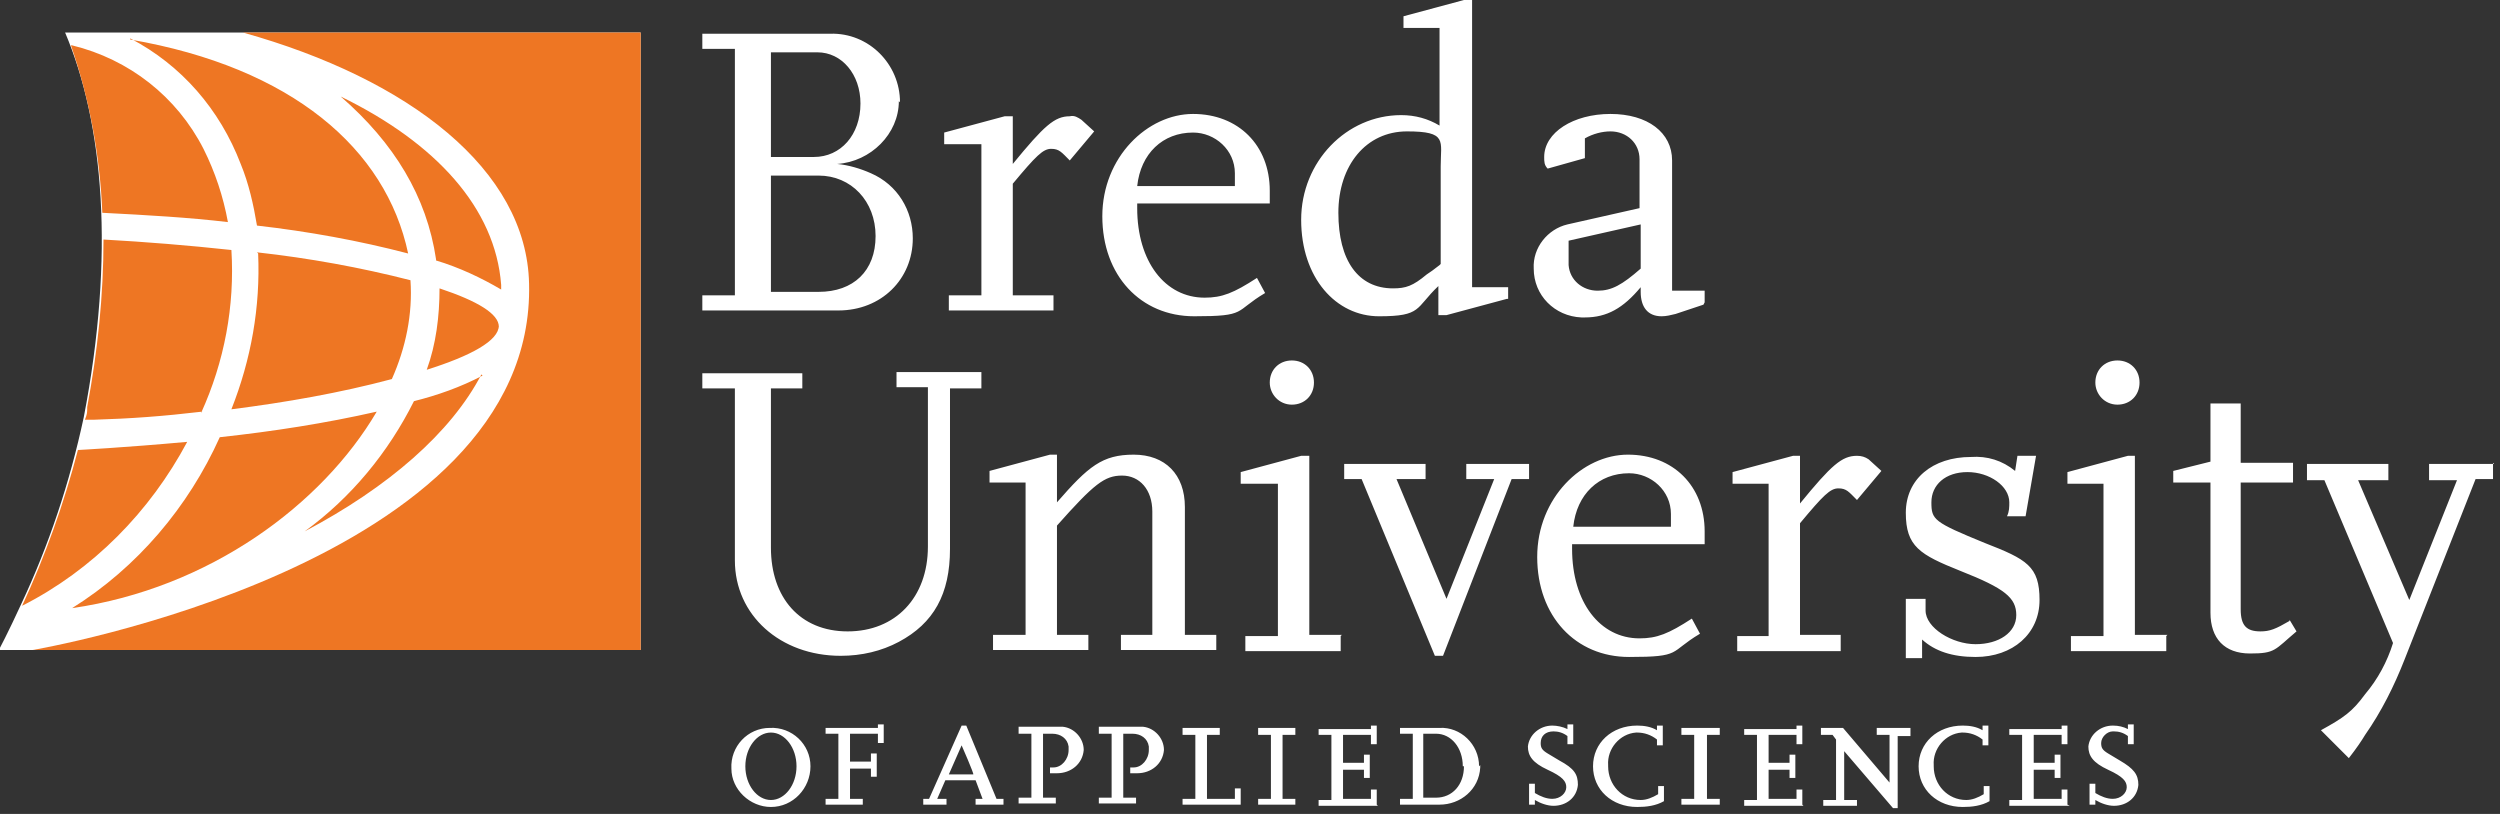 <?xml version="1.0" encoding="UTF-8"?>
<svg id="Layer_1" xmlns="http://www.w3.org/2000/svg" version="1.1" viewBox="0 0 215 70">
  <rect x="0" y="0" width="215" height="70" fill="#333333" stroke="none"/>
  <!-- Generator: Adobe Illustrator 29.3.1, SVG Export Plug-In . SVG Version: 2.1.0 Build 151)  -->
  <defs>
    <style>
      .st0 {
        fill: #fff;
      }

      .st1 {
        fill: #ee7623;
      }
    </style>
  </defs>
  <path class="st0" d="M55.1,55.9V2.8H5.6c3.3,7.8,4.3,19.1,1.6,33.1-1.2,5.6-3,11-5.4,16.1-1.1,2.4-1.9,3.9-1.9,3.9h55.1Z"/>
  <path class="st1" d="M55.1,55.9V2.8H20.9c14.3,4,24.4,11.8,24.6,21.6.6,24.2-42.7,31.5-42.7,31.5h52.2ZM11.2,3.3c4.4,2.3,7.7,6.1,9.5,10.8.7,1.7,1.1,3.5,1.4,5.3,4.4.5,8.8,1.3,13,2.4h0c-1.9-9-10-16-23.9-18.4ZM6.1,3.9c1.6,4.6,2.5,9.5,2.7,14.4,3.9.2,7.4.4,10.8.8-.4-2.2-1.1-4.3-2.1-6.3-2.3-4.5-6.4-7.7-11.3-8.9h0s0,0,0,0ZM1.9,52.1c6.1-3.1,11-8.1,14.2-14.1-5.5.5-9.4.7-9.4.7-1.2,4.6-2.8,9.1-4.8,13.4h0s0,0,0,0ZM17.3,35.5c2-4.4,2.9-9.2,2.6-14-3.7-.4-7.4-.7-11-.9,0,4.8-.5,9.6-1.4,14.4,0,.5,0,.6-.2,1.1h.7c3.3-.1,6-.3,9.4-.7,0,0,0,0,0,0ZM6.2,52.3c11.8-1.7,21.5-8.9,26.2-16.9-4.4,1-8.9,1.7-13.5,2.2-2.7,6-7.1,11.2-12.7,14.7h0ZM41.5,32.3c-1.9,1-3.9,1.7-5.9,2.2-2.2,4.4-5.4,8.3-9.4,11.2,7.2-3.8,12.6-8.5,15.2-13.5,0,0,0,0,0,0ZM42.9,28.1c0-1.1-1.8-2.2-5.1-3.3h0c0,2.4-.3,4.8-1.1,7,3.8-1.2,6.2-2.5,6.2-3.8,0,0,0,0,0,0ZM37.5,22.4h0c2,.6,3.9,1.5,5.6,2.5,0-.1,0-.3,0-.4-.5-6.6-5.6-12.2-13.8-16.2,4.6,4,7.4,8.6,8.2,14,0,0,0,0,0,0ZM22.2,21.8c.2,4.6-.6,9.1-2.3,13.4,4.7-.6,9.3-1.4,13.8-2.6,1.2-2.7,1.8-5.6,1.6-8.5-4.3-1.1-8.7-1.9-13.2-2.4h0s0,0,0,0Z"/>
  <path class="st0" d="M74,8.9c0,2.7-1.7,4.6-4,4.6h-3.7V4.5h4c2.1,0,3.7,1.9,3.7,4.4h0ZM66.3,15.1h4.1c2.8,0,4.9,2.2,4.9,5.2s-1.9,4.8-4.9,4.8h-4.1v-10h0ZM77.4,8.8c0-3.3-2.7-6-6-5.9,0,0,0,0,0,0h-11v1.3h2.8v21.2h-2.8v1.3h11.7c3.7,0,6.4-2.7,6.4-6.2,0-2.4-1.3-4.6-3.6-5.6-.9-.4-1.9-.7-2.9-.8,2.9-.2,5.3-2.6,5.3-5.4,0,0,0,0,0,0ZM90.6,25.4h-3.5v-9.6c2-2.4,2.6-3,3.3-3s.9.3,1.6,1l2.1-2.5-1.1-1c-.3-.2-.6-.4-1-.3-1.3,0-2.2.8-4.9,4.1v-4.1h-.7l-5.2,1.4v1h3.2v13h-2.8v1.3h9v-1.3s0,0,0,0ZM106.2,16h-8.4c.3-2.8,2.2-4.6,4.8-4.6,1.9,0,3.6,1.5,3.6,3.5,0,0,0,.2,0,.3,0,0,0,.9,0,.8ZM109.2,17.4v-1c0-3.9-2.7-6.6-6.6-6.6s-7.8,3.7-7.8,8.8,3.3,8.6,7.9,8.6,3.4-.4,6.1-2l-.7-1.3c-2,1.3-3,1.7-4.5,1.7-3.4,0-5.8-3.1-5.8-7.7v-.4h11.4ZM123.8,22.8c-.5.4-.8.6-1.1.8-1.2,1-1.8,1.2-2.9,1.2-3,0-4.7-2.4-4.7-6.5s2.4-7,5.9-7,2.9.8,2.9,3c0,0,0,8.4,0,8.4ZM129.7,25.7v-1h-3.1V0h-.7l-5.2,1.4v1h3.1v8.4c-1-.6-2.1-.9-3.3-.9-4.7,0-8.6,4-8.6,9s3,8.3,6.7,8.3,3.1-.7,5.1-2.6v2.5h.7l5.2-1.4h0ZM141.1,23.1c-1.6,1.4-2.5,1.9-3.7,1.9-1.3,0-2.4-.9-2.5-2.2,0-.1,0-.2,0-.3v-1.8l6.2-1.4v3.8ZM146.6,26v-1h-2.8v-11.2c0-2.4-2.1-4-5.3-4s-5.7,1.6-5.7,3.7c0,.4,0,.7.3,1l3.2-.9v-1.7c.7-.4,1.5-.6,2.2-.6,1.4,0,2.5,1,2.5,2.4,0,0,0,0,0,.1v4.1l-6.2,1.4c-1.7.4-3,2-2.9,3.8,0,2.3,1.8,4.1,4.1,4.2.1,0,.2,0,.3,0,1.9,0,3.3-.8,4.8-2.6v.4c0,1.3.6,2.1,1.8,2.1.4,0,.8-.1,1.2-.2l2.4-.8h0ZM84.4,32h-7.3v1.3h2.7v13.7c0,4.4-2.8,7.3-6.9,7.3s-6.6-2.9-6.6-7.2v-13.7h2.7v-1.3h-8.6v1.3h2.8v14.8c0,4.7,3.9,8.2,9.1,8.2,1.8,0,3.5-.4,5-1.2,3-1.6,4.4-4.1,4.4-8v-13.8h2.7v-1.3h0ZM104.6,54.6h-2.7v-11c0-2.8-1.7-4.5-4.4-4.5s-3.9,1-6.6,4.1v-4.1h-.6l-5.2,1.4v1h3.1v13.1h-2.8v1.3h8.2v-1.3h-2.7v-9.4c3.2-3.6,4.1-4.3,5.6-4.3s2.6,1.2,2.6,3.1v10.6h-2.7v1.3h8.2v-1.3ZM115.4,54.6h-2.8v-15.4h-.7l-5.2,1.4v1h3.2v13.1h-2.8v1.3h8.2v-1.3ZM109.2,32.9c0,1,.8,1.9,1.9,1.9s1.9-.8,1.9-1.9-.8-1.9-1.9-1.9-1.9.8-1.9,1.9M131.7,39.9h-5.6v1.3h2.4l-4.1,10.3-4.3-10.3h2.5v-1.3h-7v1.3h1.5s6.3,15.2,6.3,15.2h.7l5.9-15.2h1.5v-1.3ZM143.7,45.3h-8.4c.3-2.8,2.2-4.6,4.8-4.6,1.9,0,3.6,1.5,3.6,3.5,0,0,0,.2,0,.3v.8ZM146.6,46.7v-1c0-3.9-2.7-6.6-6.6-6.6s-7.8,3.7-7.8,8.8,3.3,8.6,7.9,8.6,3.4-.4,6.1-2l-.7-1.3c-2,1.3-3,1.7-4.5,1.7-3.4,0-5.8-3.1-5.8-7.7v-.4h11.4s0,0,0,0ZM158.3,54.6h-3.5v-9.6c2-2.4,2.6-3,3.3-3s.9.3,1.6,1l2.1-2.5-1.1-1c-.3-.2-.6-.3-1-.3-1.3,0-2.2.8-4.9,4.1v-4.1h-.6l-5.2,1.4v1h3.1v13.1h-2.7v1.3h8.9v-1.3ZM165.3,55c1.1,1,2.6,1.5,4.6,1.5,3.2,0,5.5-2,5.5-4.9s-1.1-3.5-4.7-4.9c-4.4-1.8-4.6-2-4.6-3.5s1.2-2.6,3.1-2.6,3.6,1.2,3.6,2.6c0,.4,0,.8-.2,1.2h1.6l.9-5.2h-1.6l-.2,1.3c-1.1-.9-2.4-1.3-3.8-1.2-3.3,0-5.6,1.9-5.6,4.8s1.2,3.6,4.7,5c3.8,1.5,4.8,2.3,4.8,3.8s-1.5,2.5-3.5,2.5-4.3-1.4-4.3-2.9v-1h-1.7v5.1h1.4v-1.3h0ZM186.4,54.6h-2.8v-15.4h-.6l-5.2,1.4v1h3.1v13.1h-2.8v1.3h8.2v-1.3ZM180.2,32.9c0,1,.8,1.9,1.9,1.9s1.9-.8,1.9-1.9-.8-1.9-1.9-1.9-1.9.8-1.9,1.9M196.9,53.4c-1.2.7-1.7.9-2.5.9-1.2,0-1.7-.5-1.7-1.9v-10.9h4.5v-1.7h-4.5v-5.1h-2.6v5l-3.2.8v1h3.2v11.2c0,2.2,1.2,3.5,3.4,3.5s2.1-.3,4-1.9l-.6-1ZM214.5,39.9h-5.6v1.4h2.4l-4.1,10.3-4.4-10.3h2.6v-1.4h-7v1.4h1.5l5.9,14c-.5,1.6-1.3,3.1-2.4,4.4-1.1,1.5-1.8,2-3.8,3.1l2.4,2.4c.7-.9,1.1-1.5,1.4-2,1.4-2,2.5-4.2,3.4-6.5l6.1-15.5h1.5v-1.4h0ZM68.5,65.9c0,1.6-1,2.9-2.2,2.9s-2.2-1.3-2.2-2.9,1-2.9,2.2-2.9,2.2,1.3,2.2,2.9M69.7,65.9c0-1.9-1.6-3.4-3.5-3.3-1.9,0-3.4,1.6-3.3,3.5,0,1.8,1.6,3.3,3.4,3.3,1.9,0,3.4-1.6,3.4-3.5M76,63.9v-1.6h-.5v.3h-4.5v.5h1.1v5.6h-1.1v.5h3.2v-.5h-1.1v-2.6h1.8v.7h.5v-2h-.5v.7h-1.8v-2.4h2.4v.8h.5ZM83.7,66.6h-2.1l1.1-2.5s1.1,2.5,1,2.5ZM86.3,69.2v-.5h-.6l-2.6-6.3h-.4l-2.8,6.3h-.5v.5h2v-.5h-.8l.7-1.6h2.6l.6,1.6h-.6v.5s2.4,0,2.4,0ZM93.2,64.5c0-1-.8-1.9-1.8-2,0,0-.2,0-.3,0h-3.5v.6h1.1v5.5h-1.1v.5h3.2v-.5h-1.1v-5.5h.8c.7,0,1.3.4,1.4,1.1,0,.1,0,.2,0,.3,0,.8-.6,1.5-1.3,1.5,0,0,0,0,0,0,0,0-.2,0-.3,0v.5c.2,0,.4,0,.6,0,1.2,0,2.2-.8,2.3-2,0,0,0,0,0-.1M100.1,64.5c0-1-.8-1.9-1.8-2,0,0-.2,0-.3,0h-3.5v.6h1.1v5.5h-1.1v.5h3.2v-.5h-1.1v-5.5h.8c.7,0,1.3.4,1.4,1.1,0,.1,0,.2,0,.3,0,.8-.6,1.5-1.3,1.5,0,0,0,0,0,0,0,0-.2,0-.3,0v.5c.2,0,.4,0,.6,0,1.2,0,2.2-.8,2.3-2,0,0,0,0,0-.1M106.7,69.2v-1.4h-.5v.9h-2.4v-5.5h1.1v-.6h-3.2v.6h1.1v5.5h-1.1v.5h5.1ZM111.4,69.2v-.5h-1.1v-5.5h1.1v-.6h-3.2v.6h1.1v5.5h-1.1v.5h3.2ZM118.4,69.2v-1.3h-.5v.8h-2.4v-2.5h1.8v.7h.5v-2h-.5v.7h-1.8v-2.4h2.4v.8h.5v-1.6h-.5v.3h-4.5v.5h1.1v5.6h-1.1v.5h5.1ZM125.9,65.9c0,1.6-1,2.7-2.4,2.7h-1.1v-5.5h1.1c1.3,0,2.3,1.2,2.3,2.8M127.2,65.9c0-1.9-1.6-3.4-3.4-3.3,0,0,0,0,0,0h-3.4v.5h1.1v5.6h-1.1v.5h3.4c1.8,0,3.4-1.3,3.5-3.2,0,0,0-.1,0-.2M135.7,67.5c0-.9-.3-1.4-1.6-2.1l-1-.6c-.5-.3-.6-.5-.6-.9,0-.6.4-1,1.1-1,.4,0,.8.1,1.2.4v.7h.5v-1.7h-.5v.4c-.4-.2-.9-.3-1.3-.3-1.1,0-2,.8-2.1,1.8,0,0,0,0,0,0,0,.8.4,1.4,1.7,2s1.6,1,1.6,1.5-.5,1-1.2,1c-.5,0-1-.2-1.5-.5v-.8h-.5v1.8h.5v-.4c.5.3,1.1.5,1.6.5,1.1,0,2-.7,2.1-1.8,0,0,0,0,0,0M143.1,68.9v-1.3h-.5v.7c-.5.3-1,.5-1.5.5-1.6,0-2.8-1.3-2.8-2.9,0,0,0,0,0-.1-.1-1.4,1-2.7,2.4-2.8,0,0,0,0,.1,0,.6,0,1.2.2,1.7.6v.5h.5v-1.7h-.5v.4c-.5-.3-1.1-.4-1.7-.4-2.2,0-3.8,1.5-3.8,3.5s1.6,3.5,3.8,3.5c.8,0,1.6-.1,2.3-.5M147.9,69.2v-.5h-1.1v-5.5h1.1v-.6h-3.3v.6h1.1v5.5h-1.1v.5h3.3ZM155,69.2v-1.3h-.5v.8h-2.4v-2.5h1.8v.7h.5v-2h-.5v.7h-1.8v-2.4h2.4v.8h.5v-1.6h-.5v.3h-4.5v.5h1.1v5.6h-1.1v.5h5.1ZM164.3,63.2v-.6h-2.9v.6h1.1v4.1l-4-4.7h-1.9v.6h1l.3.4v5.2h-1.1v.5h2.9v-.5h-1.1v-4.2l4.2,4.9h.4v-6.2h1.1ZM171.1,68.9v-1.3h-.5v.7c-.5.3-1,.5-1.5.5-1.6,0-2.8-1.3-2.8-2.9,0,0,0,0,0-.1-.1-1.4,1-2.7,2.4-2.8,0,0,0,0,.1,0,.6,0,1.2.2,1.7.6v.5h.5v-1.7h-.5v.4c-.5-.3-1.1-.4-1.7-.4-2.2,0-3.8,1.5-3.8,3.5s1.6,3.5,3.8,3.5c.8,0,1.6-.1,2.3-.5M177.8,69.2v-1.3h-.5v.8h-2.4v-2.5h1.8v.7h.5v-2h-.5v.7h-1.8v-2.4h2.4v.8h.5v-1.6h-.5v.3h-4.5v.5h1.1v5.6h-1.1v.5h5.2ZM183.9,67.5c0-.9-.4-1.4-1.6-2.1l-1-.6c-.5-.3-.6-.5-.6-.9,0-.5.5-1,1-1,0,0,0,0,.1,0,.4,0,.8.1,1.2.4v.7h.5v-1.7h-.5v.4c-.4-.2-.8-.3-1.3-.3-1.1,0-2,.8-2.1,1.8,0,0,0,0,0,0,0,.8.4,1.4,1.7,2s1.6,1,1.6,1.5-.5,1-1.2,1c-.5,0-1-.2-1.5-.5v-.8h-.5v1.8h.5v-.4c.5.3,1.1.5,1.6.5,1.1,0,2-.7,2.1-1.8,0,0,0,0,0,0"/>
</svg>